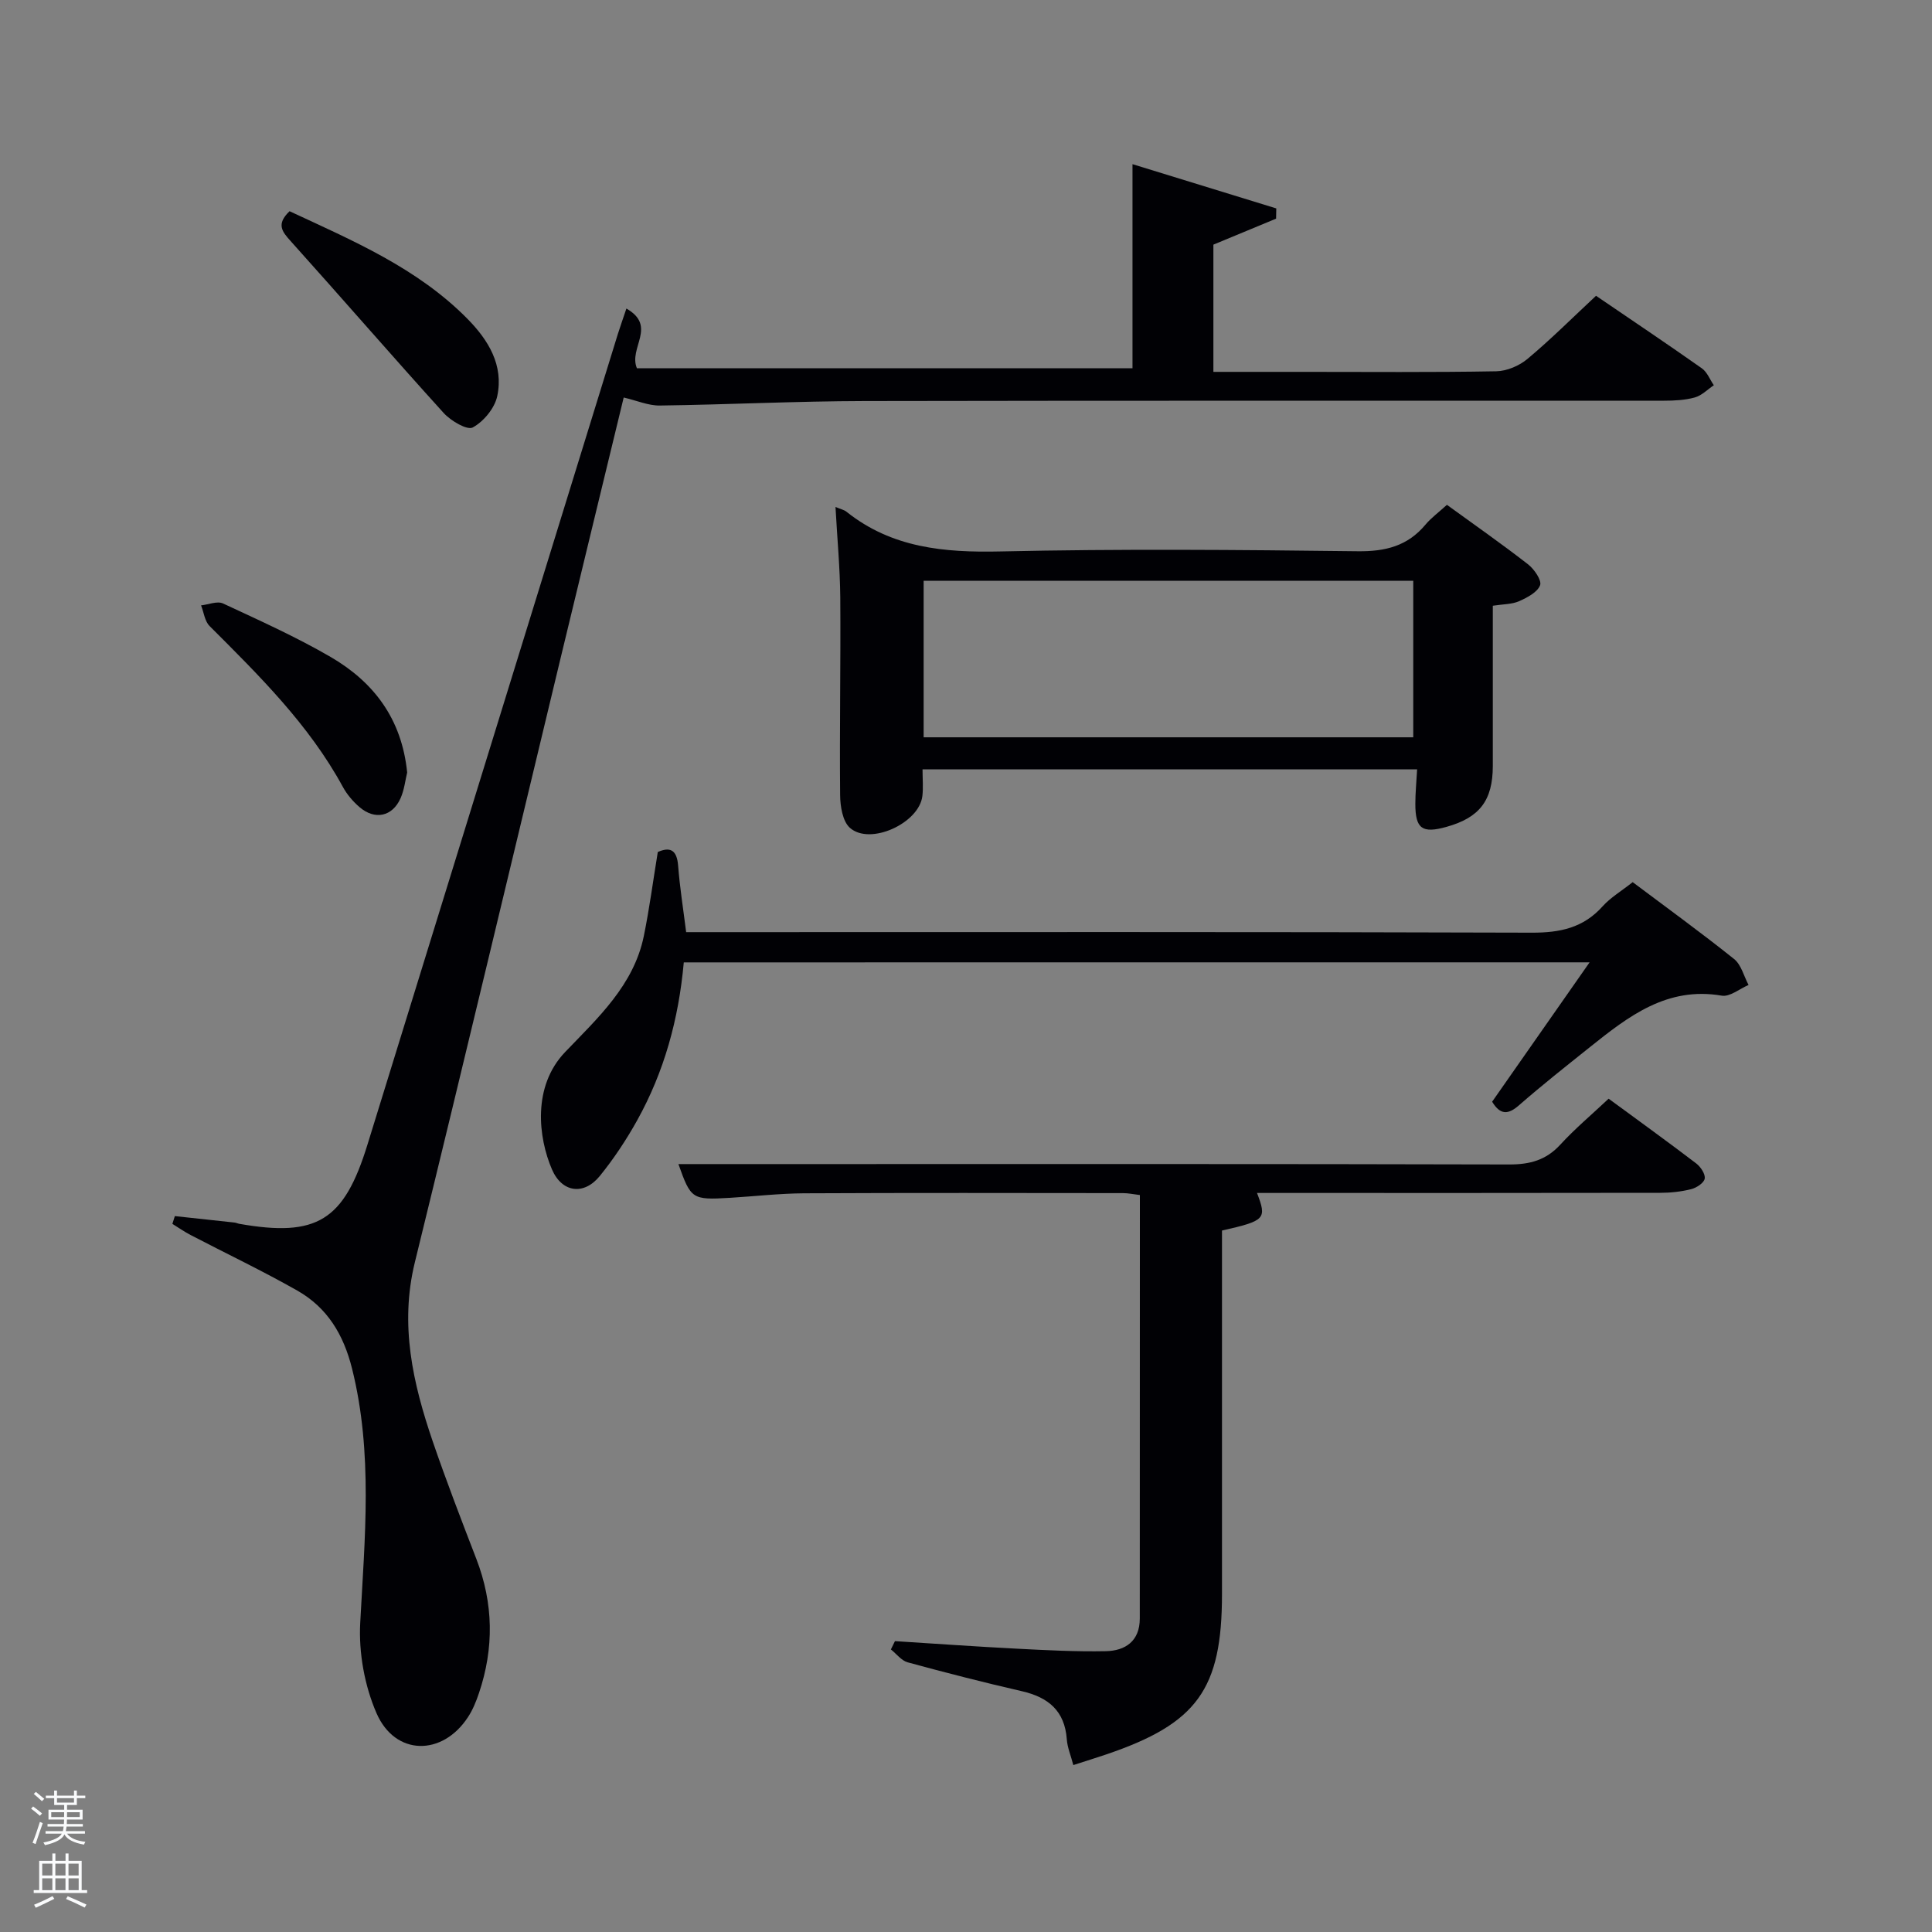 <svg enable-background="new 0 0 400 400" viewBox="0 0 400 400" xmlns="http://www.w3.org/2000/svg"><rect x="0" y="0" width="400" height="400" fill="#808080" stroke="none"/><path d="m6.44 374.46.42-.45c.65.47 1.27.95 1.85 1.44l-.45.49c-.65-.56-1.25-1.06-1.82-1.48m.93 7.33-.63-.26c.55-1.36 1.05-2.8 1.52-4.33.19.1.38.19.59.27-.46 1.29-.95 2.73-1.48 4.32m-.38-10.38.44-.42c.43.34 1.01.82 1.74 1.44l-.49.49c-.53-.51-1.09-1.01-1.69-1.51m2.5.35h1.72v-1.04h.59v1.04h3.52v-1.04h.59v1.04h1.75v.53h-1.75v1.42h-2.03v.97h3.22v2.03h-3.24c0 .35-.01.66-.03.93h3.32v.53h-3.37c-.03.27-.08.58-.15.94h3.96v.53h-3.71c.67.92 1.93 1.48 3.79 1.68-.13.24-.23.44-.29.59-2.13-.38-3.48-1.08-4.04-2.12-.43.97-1.77 1.72-4.03 2.23-.09-.19-.2-.37-.33-.55 2.1-.42 3.37-1.03 3.81-1.83h-3.36v-.53h3.58c.08-.29.13-.61.16-.94h-3.33v-.53h3.39c.02-.27.04-.58.04-.93h-3.23v-2.03h3.25v-.97h-2.07v-1.42h-1.73zm1.12 3.44v1h2.65c.01-.3.02-.44.02-.4v-.25-.35zm1.19-2h3.52v-.91h-3.52zm4.71 2h-2.63v.59c0 .15-.01.28-.01.4h2.64z" fill="#fafbfc"/><path d="m13.56 383.74h.63v1.52h2.72v6.07h1.13v.6h-11.06v-.6h1.13v-6.07h2.73v-1.52h.63v1.52h2.1v-1.52zm-2.69 8.83.38.56c-1.24.63-2.53 1.25-3.85 1.85-.1-.21-.21-.42-.34-.63 1.36-.55 2.63-1.15 3.81-1.78m-2.13-4.27h2.1v-2.45h-2.1zm0 3.04h2.1v-2.46h-2.1zm2.72-3.04h2.1v-2.45h-2.1zm0 3.04h2.1v-2.46h-2.1zm6.07 3.6c-1.41-.71-2.7-1.3-3.86-1.78l.35-.56c1.45.62 2.75 1.19 3.88 1.72zm-1.25-9.09h-2.1v2.45h2.1zm-2.09 5.49h2.1v-2.46h-2.1z" fill="#fafbfc"/><g fill="#010105"><path d="m129.69 63.88c6.43 3.69.38 8.14 2.18 12.37h102.6c0-13.57 0-27.61 0-42.26 9.88 3.04 19.82 6.1 29.77 9.16-.01.71-.02 1.42-.04 2.12-4.31 1.79-8.63 3.57-12.98 5.38v26.34h18.57c13.33 0 26.67.12 39.99-.12 2.2-.04 4.78-1.14 6.49-2.58 4.84-4.05 9.31-8.52 14.17-13.05 7.43 5.06 14.72 9.95 21.9 15.01 1.11.78 1.67 2.32 2.49 3.51-1.3.87-2.5 2.13-3.94 2.53-2.03.56-4.24.67-6.37.67-55.16.03-110.32-.04-165.49.07-14.14.03-28.29.74-42.43.93-2.36.03-4.73-1.02-7.47-1.66-4.21 17.4-8.64 35.58-13.02 53.77-10.06 41.76-19.99 83.56-30.22 125.28-3.17 12.94-.41 25.05 3.71 37.1 2.8 8.17 5.91 16.24 9.02 24.3 3.56 9.23 3.69 18.48.54 27.8-.58 1.72-1.28 3.46-2.27 4.96-5.3 8.12-15.08 8.06-18.94-.82-2.47-5.68-3.7-12.49-3.37-18.68.93-17.62 2.67-35.12-1.68-52.61-1.77-7.11-5.14-12.67-11.35-16.2-7.22-4.1-14.73-7.67-22.1-11.51-1.3-.68-2.51-1.53-3.76-2.3.17-.54.34-1.07.51-1.61 4.13.44 8.26.88 12.38 1.34.33.04.64.2.97.26 16.07 2.82 21.67-.64 26.52-16.37 17.28-55.96 34.57-111.93 51.86-167.89.44-1.4.94-2.79 1.76-5.24z"/><path d="m333.05 227.47c6.39 4.7 12.33 8.98 18.15 13.42.91.7 1.91 2.21 1.74 3.14-.16.89-1.69 1.89-2.79 2.17-2.07.52-4.25.76-6.39.76-25.99.05-51.98.03-77.97.03-1.82 0-3.64 0-5.54 0 2.06 5.38 1.74 5.74-7.25 7.78v5.27 69.97c0 19.75-5.14 26.86-24.07 33.26-2.03.69-4.09 1.32-6.71 2.17-.51-1.96-1.23-3.63-1.35-5.34-.43-5.89-3.82-8.69-9.28-9.95-7.93-1.82-15.81-3.84-23.66-5.98-1.31-.36-2.33-1.76-3.48-2.67.28-.57.56-1.15.84-1.72 8.4.53 16.8 1.13 25.2 1.56 6.15.32 12.31.64 18.45.52 4.07-.08 7.04-2.11 7.04-6.75.02-27.82.02-55.64.02-83.47 0-1.31 0-2.63 0-4.22-1.33-.16-2.43-.4-3.53-.4-21.99-.02-43.98-.07-65.97.04-5.14.03-10.29.63-15.43.94-7.78.46-8.04.26-10.61-6.99h24.08c49.31 0 98.63-.05 147.94.08 4.28.01 7.63-.9 10.57-4.11 3.02-3.29 6.46-6.18 10-9.51z"/><path d="m172.98 104.96c1.11.47 1.79.6 2.26.98 9.41 7.51 20.24 8.49 31.88 8.23 24.65-.55 49.32-.34 73.97-.04 5.74.07 10.33-1.07 14.04-5.51 1.16-1.39 2.66-2.48 4.44-4.1 5.65 4.1 11.33 8.07 16.8 12.32 1.28 1 2.87 3.32 2.49 4.33-.56 1.46-2.67 2.55-4.34 3.3-1.46.65-3.23.6-5.45.94 0 10.97.01 22.08 0 33.19-.01 7.13-2.74 10.69-9.61 12.6-5.02 1.4-6.43.39-6.43-4.77 0-2.28.23-4.55.37-7.14-34.13 0-68.02 0-102.4 0 0 1.93.17 3.74-.03 5.5-.65 5.64-10.83 10.32-15.01 6.6-1.51-1.35-2-4.46-2.02-6.77-.13-13.66.13-27.32.03-40.98-.06-6.07-.63-12.13-.99-18.68zm18.25 47.69h101.37c0-11.06 0-21.78 0-32.4-33.98 0-67.56 0-101.37 0z"/><path d="m141.57 199.25c-1.06 11.81-4.07 22.65-9.62 32.65-2.25 4.05-4.85 7.98-7.77 11.58-3.3 4.06-7.83 3.44-9.9-1.36-2.83-6.57-4.11-17.17 2.72-24.3 6.74-7.04 14.21-13.82 16.3-24.04 1.16-5.67 1.91-11.42 2.89-17.38 2.48-1.09 3.95-.53 4.21 2.83.34 4.46 1.05 8.89 1.66 13.76h6.1c56.32 0 112.65-.08 168.97.11 5.86.02 10.67-.99 14.67-5.45 1.63-1.82 3.85-3.13 6.23-5.01 7 5.26 14.13 10.42 20.99 15.91 1.49 1.19 2.03 3.56 3 5.38-1.86.79-3.88 2.5-5.55 2.21-11.34-1.94-19.32 4.28-27.29 10.65-4.94 3.95-9.91 7.87-14.67 12.03-2.3 2.02-3.9 2.02-5.58-.72 6.57-9.39 13.18-18.84 20.18-28.86-62.92.01-124.98.01-187.54.01z"/><path d="m84.3 159.94c-.38 1.52-.58 3.55-1.37 5.33-1.69 3.8-5.31 4.57-8.49 1.84-1.36-1.17-2.61-2.63-3.46-4.2-7.03-12.91-17.35-23.06-27.59-33.3-1.01-1.01-1.19-2.83-1.76-4.27 1.53-.17 3.34-.95 4.54-.4 7.52 3.5 15.13 6.92 22.29 11.08 8.86 5.16 14.72 12.75 15.84 23.92z"/><path d="m59.95 43.73c13.14 6.12 26.45 11.76 36.82 22.27 4.35 4.41 7.54 9.62 6.18 16.01-.53 2.5-2.81 5.26-5.07 6.49-1.15.63-4.53-1.36-6.01-2.98-10.67-11.77-21.07-23.79-31.69-35.6-1.77-1.97-3.05-3.49-.23-6.19z"/></g></svg>